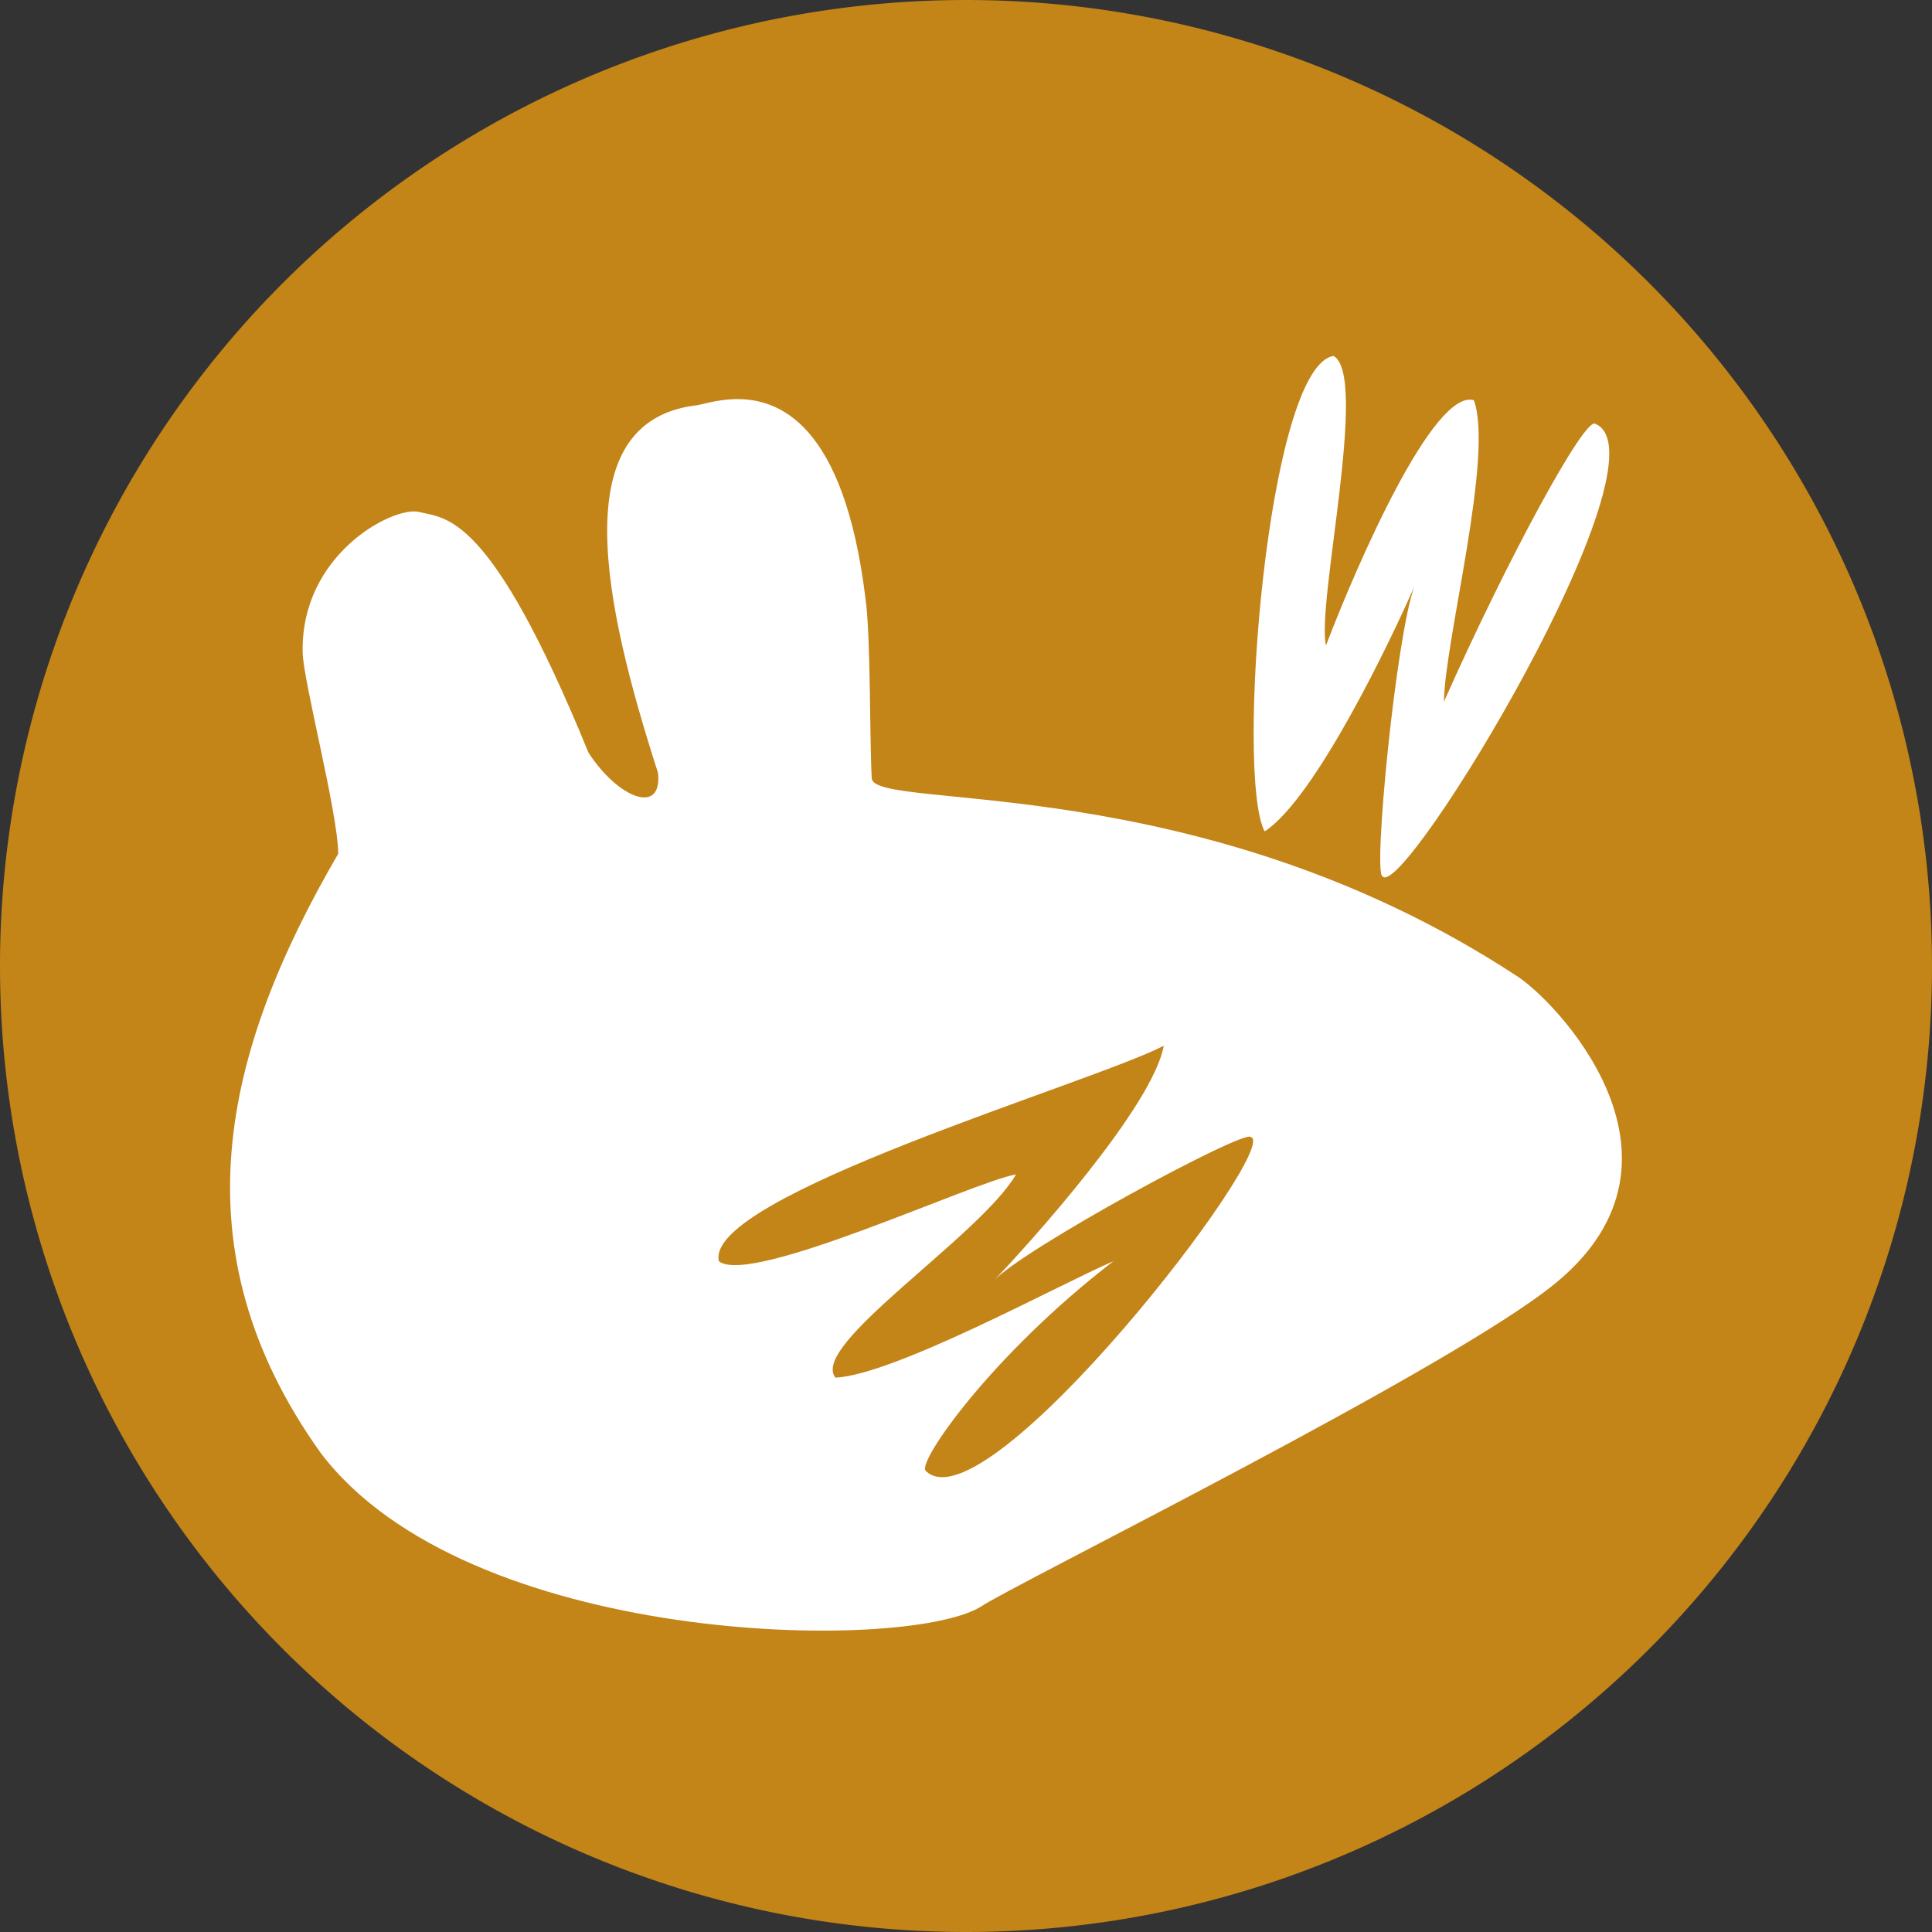 <svg height="256" version="1.1" width="256" xmlns="http://www.w3.org/2000/svg"><rect width="100%" height="100%" fill="#333333" stroke="none"/><path d="m128 256a128 128 0 1 1 0-256 128 128 0 0 1  0 256z" fill="#c38418"/><path d="m176.712 47.165c-8.773 1.332-13.058 55.66-9.138 63.002 6.709-4.381 16.716-25.324 19.838-32.463-2.435 6.624-5.49 38.034-4.232 38.402 2.65 3.545 38.61-55.741 28.158-59.972-1.502-.608-11.596 17.932-20.007 36.839.096-8.087 6.63-32.524 3.968-39.941-5.326-1.578-15.45 21.63-19.598 32.487-1.297-5.513 5.69-35.68 1.01-38.354zm-79.329 5.723c-2.66.063-4.746.87-5.483.866-17.026 2.392-11.928 26.267-4.713 48.646.616 5.729-5.332 3.33-9.21-2.669-13.08-32.012-18.861-30.979-22.508-31.91-3.493-.72-15.635 5.662-15.366 18.612.046 3.72 4.678 21.25 4.713 26.692C29.483 139.463 23.241 165.526 42.461 192.478 61.843 218.16 119.527 219.017 129.846 212.965c3.937-2.765 62.806-31.769 76.372-43.019C226.441 153.221 205.692 132.15 200.807 129.212c-41.9-27.404-84.728-21.696-85.293-26.042-.296-5.023-.12-18.989-.842-23.95C111.829 56.132 103.234 52.75 97.383 52.888ZM154.205 138.566c-1.475 8.058-17.657 26.065-22.676 31.284 3.774-4.259 33.342-20.239 34.194-19.189 4.294 1.072-35.121 52.221-43.067 44.222-1.142-1.15 8.729-15.348 24.888-27.774-7.42 3.218-28.97 15.022-36.839 15.438-3.516-4.3 19.098-18.668 23.926-26.932C129.046 156.552 99.544 170.413 95.267 167.133 93.1 158.528 144.823 143.468 154.205 138.566Z" fill="#fff" fill-rule="evenodd"/></svg>